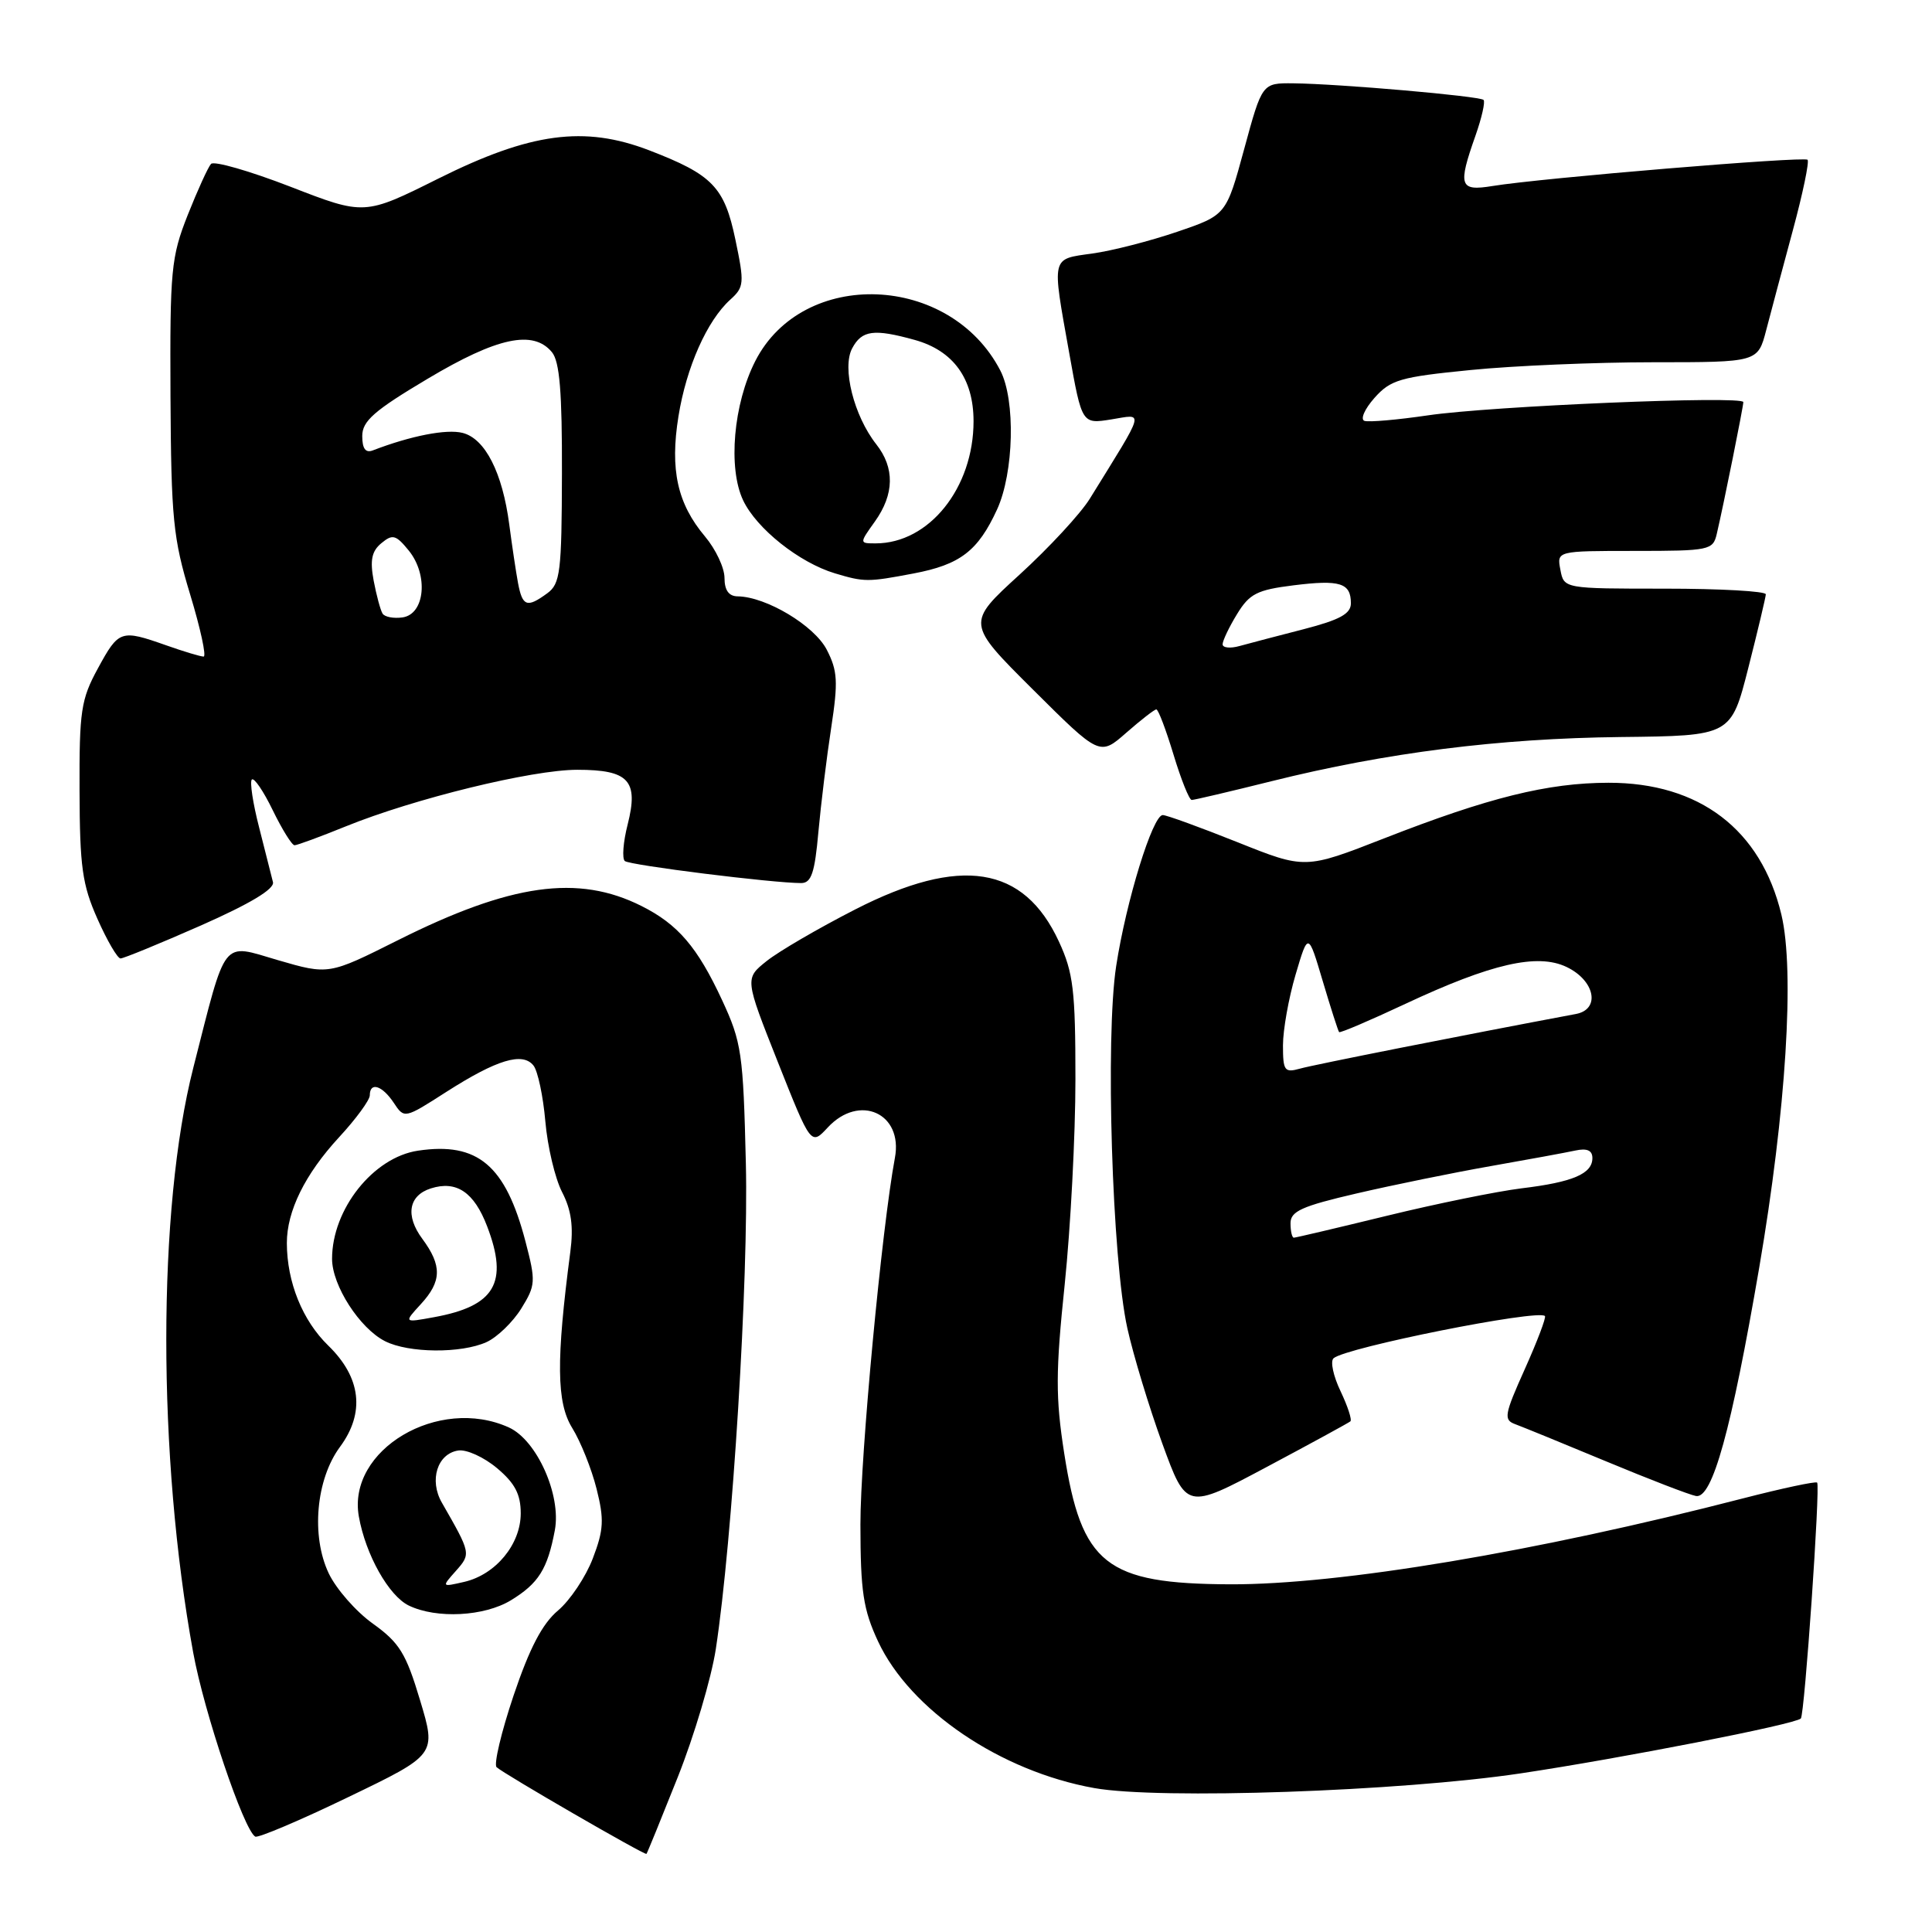 <?xml version="1.0" encoding="UTF-8" standalone="no"?>
<!DOCTYPE svg PUBLIC "-//W3C//DTD SVG 1.1//EN" "http://www.w3.org/Graphics/SVG/1.1/DTD/svg11.dtd" >
<svg xmlns="http://www.w3.org/2000/svg" xmlns:xlink="http://www.w3.org/1999/xlink" version="1.1" viewBox="0 0 256 256">
 <g >
 <path fill="currentColor"
d=" M 89.80 235.50 C 91.99 230.00 94.26 222.35 94.85 218.50 C 97.06 204.02 99.20 169.48 98.83 154.15 C 98.48 139.54 98.27 138.10 95.67 132.50 C 92.41 125.49 89.83 122.47 85.00 120.05 C 76.60 115.83 67.69 117.08 52.71 124.59 C 43.55 129.18 43.55 129.18 36.81 127.22 C 29.29 125.02 30.06 124.04 25.61 141.50 C 20.85 160.16 20.84 192.96 25.60 218.98 C 27.05 226.92 32.30 242.48 33.82 243.36 C 34.19 243.57 39.75 241.22 46.16 238.12 C 57.83 232.50 57.83 232.50 55.66 225.29 C 53.80 219.08 52.93 217.67 49.42 215.15 C 47.17 213.55 44.54 210.54 43.56 208.48 C 41.20 203.52 41.87 196.02 45.05 191.72 C 48.39 187.20 47.85 182.53 43.50 178.30 C 40.08 174.98 38.02 169.89 38.01 164.72 C 38.00 160.49 40.41 155.59 44.92 150.70 C 47.17 148.27 49.00 145.76 49.00 145.14 C 49.00 143.31 50.64 143.82 52.17 146.12 C 53.58 148.25 53.58 148.25 59.16 144.67 C 65.84 140.40 69.25 139.37 70.69 141.19 C 71.26 141.91 71.97 145.24 72.26 148.59 C 72.55 151.94 73.55 156.16 74.48 157.96 C 75.71 160.34 76.01 162.53 75.57 165.88 C 73.68 180.28 73.74 185.85 75.82 189.21 C 76.94 191.02 78.39 194.65 79.05 197.28 C 80.07 201.34 80.00 202.71 78.55 206.50 C 77.62 208.94 75.54 212.05 73.94 213.40 C 71.85 215.16 70.17 218.38 68.05 224.67 C 66.42 229.52 65.41 233.79 65.80 234.16 C 66.68 235.01 85.44 245.86 85.66 245.65 C 85.75 245.57 87.61 241.00 89.80 235.50 Z  M 201.50 234.98 C 214.86 232.98 237.86 228.48 238.62 227.71 C 239.12 227.21 241.22 196.88 240.78 196.45 C 240.59 196.26 236.17 197.20 230.97 198.54 C 203.49 205.64 177.53 209.98 163.00 209.93 C 146.52 209.86 143.31 207.32 141.01 192.55 C 139.86 185.17 139.87 181.78 141.08 170.18 C 141.86 162.65 142.50 150.43 142.50 143.00 C 142.50 131.23 142.22 128.89 140.32 124.78 C 135.66 114.69 127.28 113.36 113.31 120.51 C 108.46 122.99 103.19 126.06 101.59 127.34 C 98.68 129.66 98.68 129.66 103.07 140.73 C 107.46 151.79 107.46 151.79 109.68 149.40 C 113.87 144.88 119.69 147.51 118.58 153.42 C 116.85 162.67 114.00 192.90 114.01 202.00 C 114.02 210.89 114.38 213.27 116.35 217.50 C 120.60 226.59 132.57 234.71 145.00 236.93 C 153.63 238.47 185.53 237.37 201.50 234.98 Z  M 67.69 212.05 C 71.36 209.81 72.55 207.92 73.52 202.76 C 74.39 198.11 71.14 190.84 67.44 189.15 C 58.12 184.91 45.97 192.11 47.55 200.95 C 48.45 206.02 51.52 211.47 54.18 212.75 C 57.86 214.52 64.17 214.19 67.69 212.05 Z  M 178.93 188.34 C 179.17 188.14 178.58 186.34 177.63 184.34 C 176.67 182.34 176.25 180.38 176.70 179.98 C 178.27 178.56 203.79 173.46 204.71 174.38 C 204.90 174.56 203.70 177.72 202.05 181.40 C 199.33 187.46 199.21 188.14 200.77 188.71 C 201.72 189.06 207.16 191.28 212.85 193.65 C 218.54 196.02 223.89 198.08 224.73 198.23 C 226.89 198.61 229.41 189.51 233.10 168.00 C 236.66 147.21 237.83 128.64 236.04 121.18 C 233.34 109.91 225.18 103.70 213.13 103.72 C 205.08 103.73 197.23 105.68 183.40 111.09 C 172.93 115.18 172.93 115.18 163.96 111.59 C 159.02 109.62 154.58 108.00 154.07 108.00 C 152.74 108.00 149.23 119.36 147.90 128.00 C 146.45 137.39 147.36 166.90 149.38 176.00 C 150.17 179.57 152.26 186.45 154.01 191.27 C 157.21 200.05 157.21 200.05 167.85 194.38 C 173.71 191.26 178.69 188.54 178.93 188.34 Z  M 64.48 177.83 C 65.89 177.18 67.96 175.18 69.07 173.39 C 70.98 170.30 71.01 169.80 69.63 164.51 C 66.99 154.40 63.30 151.29 55.39 152.47 C 49.46 153.35 44.00 160.23 44.00 166.80 C 44.00 170.33 47.66 176.02 51.03 177.72 C 54.15 179.30 61.12 179.36 64.48 177.83 Z  M 26.60 122.64 C 33.14 119.75 36.39 117.80 36.17 116.89 C 35.98 116.12 35.16 112.87 34.34 109.66 C 33.51 106.45 33.08 103.59 33.37 103.29 C 33.67 103.00 34.92 104.84 36.15 107.38 C 37.39 109.92 38.68 112.00 39.03 112.00 C 39.37 112.00 42.42 110.88 45.79 109.51 C 54.88 105.82 70.48 102.00 76.49 102.00 C 83.32 102.00 84.64 103.43 83.17 109.24 C 82.57 111.58 82.41 113.76 82.79 114.09 C 83.45 114.65 102.45 117.02 106.17 117.01 C 107.51 117.00 107.96 115.65 108.44 110.25 C 108.78 106.54 109.54 100.31 110.14 96.42 C 111.07 90.32 110.99 88.89 109.55 86.09 C 107.89 82.88 101.52 79.07 97.75 79.02 C 96.57 79.01 96.00 78.21 96.00 76.58 C 96.00 75.24 94.84 72.78 93.42 71.09 C 89.75 66.73 88.76 62.24 89.90 55.16 C 90.95 48.65 93.68 42.50 96.76 39.71 C 98.61 38.04 98.65 37.53 97.45 31.78 C 95.99 24.77 94.42 23.15 86.00 19.91 C 77.42 16.62 70.30 17.57 58.09 23.66 C 48.29 28.55 48.29 28.55 38.48 24.74 C 33.08 22.65 28.35 21.29 27.96 21.72 C 27.57 22.15 26.18 25.20 24.87 28.50 C 22.67 34.07 22.51 35.79 22.59 52.50 C 22.68 68.70 22.94 71.33 25.19 78.75 C 26.57 83.29 27.37 87.00 26.98 87.00 C 26.58 87.00 24.34 86.33 22.00 85.50 C 16.01 83.39 15.74 83.48 12.98 88.55 C 10.73 92.67 10.50 94.19 10.54 104.80 C 10.57 114.85 10.90 117.24 12.91 121.75 C 14.19 124.64 15.57 127.00 15.97 127.00 C 16.37 127.00 21.15 125.04 26.60 122.64 Z  M 168.50 103.51 C 183.71 99.72 198.61 97.84 214.75 97.66 C 229.37 97.50 229.37 97.50 231.66 88.50 C 232.92 83.55 233.96 79.16 233.98 78.75 C 233.99 78.34 227.98 78.00 220.62 78.00 C 207.23 78.00 207.23 78.00 206.76 75.50 C 206.28 73.00 206.28 73.00 216.62 73.00 C 226.52 73.00 226.98 72.90 227.48 70.75 C 228.41 66.78 231.00 53.89 231.00 53.28 C 231.00 52.40 197.53 53.80 189.18 55.04 C 185.16 55.63 181.39 55.96 180.80 55.77 C 180.22 55.57 180.81 54.21 182.12 52.73 C 184.26 50.32 185.53 49.95 194.86 49.03 C 200.55 48.46 211.45 48.00 219.07 48.00 C 232.92 48.00 232.92 48.00 234.03 43.75 C 234.64 41.41 236.22 35.48 237.55 30.56 C 238.88 25.65 239.76 21.42 239.51 21.17 C 239.03 20.70 204.20 23.59 197.75 24.65 C 193.39 25.36 193.15 24.65 195.51 17.97 C 196.34 15.61 196.82 13.49 196.58 13.24 C 196.06 12.73 177.50 11.11 171.37 11.04 C 167.24 11.00 167.24 11.00 164.86 19.75 C 162.48 28.50 162.48 28.50 155.99 30.71 C 152.42 31.93 147.36 33.23 144.75 33.59 C 139.23 34.37 139.36 33.81 141.68 46.79 C 143.36 56.20 143.36 56.20 147.28 55.57 C 151.63 54.87 151.87 54.01 144.40 66.09 C 143.18 68.06 139.00 72.58 135.11 76.13 C 128.04 82.58 128.04 82.58 136.88 91.38 C 145.72 100.18 145.72 100.18 149.24 97.09 C 151.18 95.39 152.97 94.00 153.22 94.00 C 153.48 94.00 154.50 96.70 155.50 100.00 C 156.50 103.30 157.58 106.00 157.91 106.00 C 158.24 106.00 163.00 104.88 168.50 103.51 Z  M 121.04 75.99 C 127.23 74.82 129.59 73.01 132.12 67.50 C 134.35 62.63 134.58 53.02 132.55 49.10 C 125.89 36.23 106.39 35.47 100.08 47.84 C 97.18 53.52 96.44 62.02 98.47 66.30 C 100.26 70.06 105.91 74.55 110.63 75.97 C 114.54 77.14 114.98 77.14 121.04 75.99 Z  M 60.41 208.15 C 62.42 205.88 62.41 205.84 58.55 199.11 C 56.84 196.14 57.95 192.62 60.72 192.20 C 61.82 192.03 64.14 193.09 65.86 194.54 C 68.23 196.53 69.00 198.00 69.00 200.53 C 69.00 204.63 65.68 208.65 61.50 209.61 C 58.50 210.30 58.50 210.30 60.41 208.15 Z  M 171.00 162.08 C 171.00 160.50 172.50 159.82 179.75 158.14 C 184.56 157.02 192.55 155.39 197.50 154.52 C 202.45 153.65 207.51 152.72 208.75 152.45 C 210.29 152.12 211.00 152.43 211.00 153.45 C 211.00 155.53 208.42 156.64 201.61 157.46 C 198.37 157.86 190.35 159.49 183.80 161.09 C 177.24 162.69 171.68 164.00 171.44 164.00 C 171.20 164.00 171.00 163.14 171.00 162.08 Z  M 170.00 138.52 C 170.00 136.48 170.75 132.26 171.67 129.15 C 173.34 123.50 173.34 123.50 175.27 130.00 C 176.33 133.57 177.31 136.62 177.44 136.76 C 177.58 136.90 181.52 135.22 186.21 133.02 C 197.61 127.68 203.72 126.28 207.58 128.13 C 211.35 129.93 212.10 133.75 208.81 134.36 C 193.84 137.17 174.03 141.09 172.25 141.60 C 170.21 142.17 170.00 141.89 170.00 138.52 Z  M 55.75 172.82 C 58.54 169.79 58.59 167.71 55.96 164.15 C 53.68 161.08 54.14 158.41 57.09 157.47 C 60.49 156.39 62.82 157.97 64.55 162.50 C 67.41 169.98 65.59 173.07 57.48 174.54 C 53.50 175.27 53.50 175.27 55.75 172.82 Z  M 50.69 81.30 C 50.41 80.85 49.88 78.88 49.51 76.93 C 49.01 74.23 49.25 73.03 50.54 71.97 C 52.02 70.74 52.46 70.86 54.17 72.96 C 56.79 76.20 56.31 81.38 53.34 81.81 C 52.16 81.98 50.96 81.75 50.69 81.30 Z  M 68.64 77.25 C 68.36 75.74 67.84 72.25 67.48 69.50 C 66.58 62.62 64.28 58.11 61.29 57.36 C 59.16 56.82 54.42 57.75 49.40 59.68 C 48.44 60.05 48.00 59.45 48.00 57.78 C 48.00 55.79 49.57 54.41 56.68 50.18 C 65.89 44.69 70.65 43.67 73.13 46.66 C 74.16 47.90 74.49 51.95 74.46 62.76 C 74.43 75.80 74.24 77.35 72.52 78.61 C 69.83 80.58 69.23 80.37 68.64 77.25 Z  M 162.00 85.37 C 162.01 84.89 162.86 83.09 163.91 81.38 C 165.56 78.67 166.57 78.16 171.39 77.56 C 177.56 76.79 179.00 77.24 179.00 79.94 C 179.00 81.33 177.54 82.13 172.75 83.37 C 169.31 84.25 165.49 85.26 164.25 85.60 C 163.01 85.95 162.00 85.84 162.00 85.37 Z  M 115.93 69.10 C 118.51 65.48 118.57 61.99 116.11 58.87 C 113.14 55.09 111.54 48.72 112.92 46.15 C 114.20 43.75 115.79 43.54 121.20 45.04 C 126.32 46.46 129.00 50.16 129.00 55.82 C 129.00 64.65 123.11 72.00 116.03 72.00 C 113.86 72.00 113.86 72.00 115.93 69.10 Z "/>
</g>
</svg>